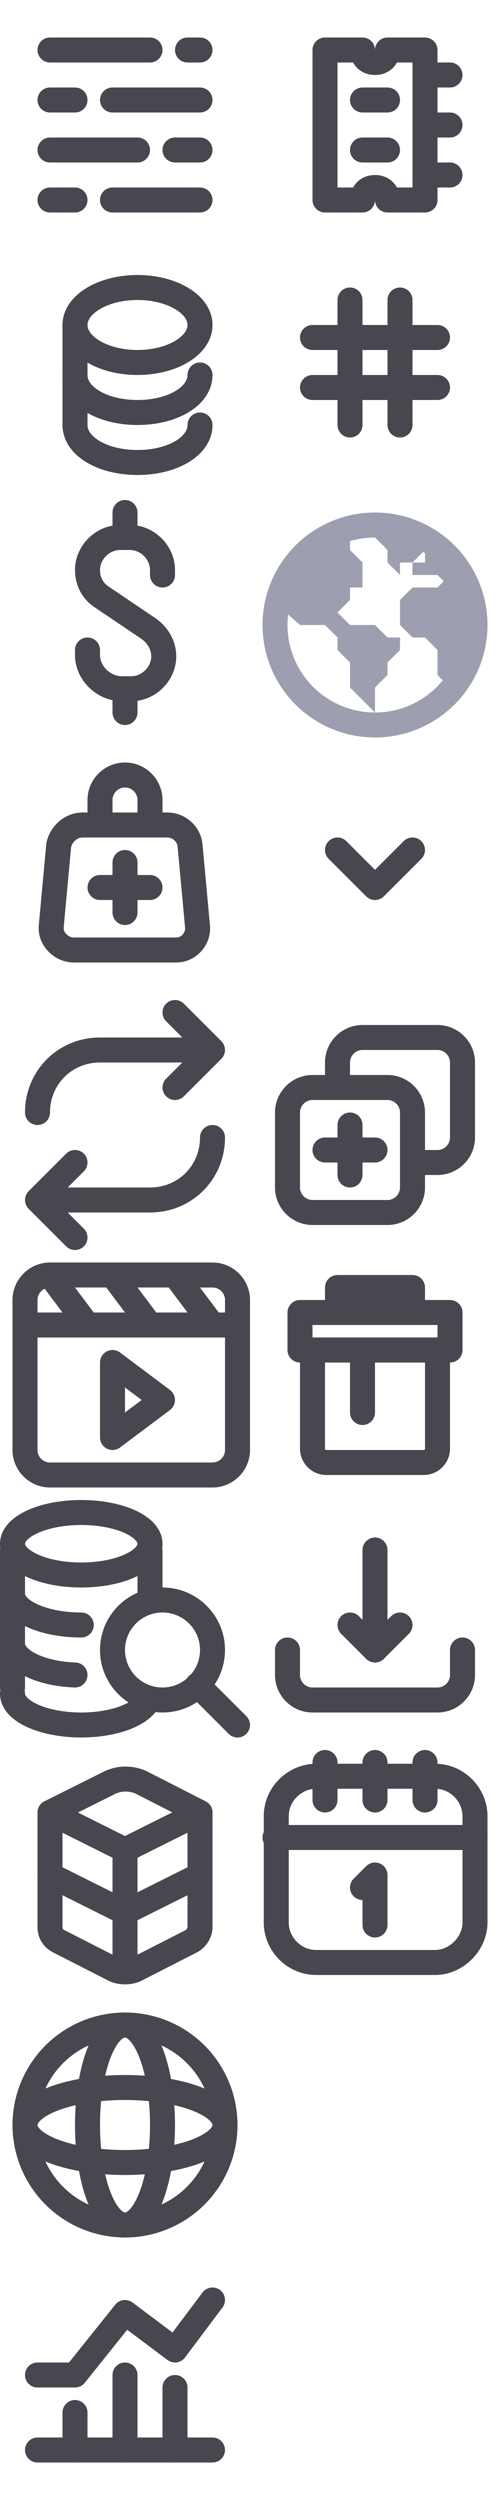 <?xml version="1.0" encoding="utf-8"?>
<!-- Generator: Adobe Illustrator 25.3.1, SVG Export Plug-In . SVG Version: 6.00 Build 0)  -->
<svg version="1.1" id="Layer_1" xmlns="http://www.w3.org/2000/svg" xmlns:xlink="http://www.w3.org/1999/xlink" x="0px" y="0px"
	 width="40px" height="200px" viewBox="0 0 40 200" style="enable-background:new 0 0 40 200;" xml:space="preserve">
<style type="text/css">
	.st0{fill:none;stroke:#46474F;stroke-width:2;stroke-linecap:round;stroke-linejoin:round;stroke-miterlimit:10;}
	.st1{fill:none;stroke:#9D9FB0;stroke-width:2;stroke-linecap:round;stroke-linejoin:round;stroke-miterlimit:10;}
	.st2{fill:#9D9FB0;}
</style>
<g id="Layer_2_1_">
</g>
<g id="Layer_1_1_">
	<line class="st0" x1="19" y1="138" x2="15.8" y2="134.8"/>
	<line class="st0" x1="4" y1="4" x2="12" y2="4"/>
	<line class="st0" x1="15" y1="4" x2="16" y2="4"/>
	<line class="st0" x1="4" y1="8" x2="6" y2="8"/>
	<line class="st0" x1="9" y1="8" x2="16" y2="8"/>
	<line class="st0" x1="4" y1="12" x2="11" y2="12"/>
	<line class="st0" x1="14" y1="12" x2="16" y2="12"/>
	<line class="st0" x1="4" y1="16" x2="6" y2="16"/>
	<line class="st0" x1="9" y1="16" x2="16" y2="16"/>
	<line class="st0" x1="10" y1="41" x2="10" y2="42"/>
	<path class="st0" d="M14.1,76H5.9c-1,0-1.9-0.9-1.8-1.9l0.6-6.5c0.2-0.9,1-1.6,1.9-1.6h6.8c0.9,0,1.7,0.7,1.8,1.6l0.6,6.5
		C15.9,75.1,15.1,76,14.1,76z"/>
	<path class="st0" d="M8,66v-2c0-1.1,0.9-2,2-2l0,0c1.1,0,2,0.9,2,2v2"/>
	<line class="st0" x1="8" y1="71" x2="12" y2="71"/>
	<line class="st0" x1="10" y1="69" x2="10" y2="73"/>
	<path class="st0" d="M15,84H8c-2.8,0-5,2.2-5,5l0,0"/>
	<polyline class="st0" points="14,81 17,84 14,87 	"/>
	<path class="st0" d="M5,96h7c2.8,0,5-2.2,5-5l0,0"/>
	<polyline class="st0" points="6,99 3,96 6,93 	"/>
	<path class="st0" d="M17,102H4c-1.1,0-2,0.9-2,2v12c0,1.1,0.9,2,2,2h13c1.1,0,2-0.9,2-2v-12C19,102.9,18.1,102,17,102z"/>
	<polyline class="st0" points="9,115 9,109 13,112 9,115 	"/>
	<line class="st0" x1="2" y1="106" x2="18" y2="106"/>
	<line class="st0" x1="4" y1="102" x2="7" y2="106"/>
	<line class="st0" x1="9" y1="102" x2="12" y2="106"/>
	<line class="st0" x1="14" y1="102" x2="17" y2="106"/>
	<ellipse class="st0" cx="6.5" cy="123.5" rx="5.5" ry="2.5"/>
	<path class="st0" d="M6,134c-2.8-0.1-5-1.2-5-2.5"/>
	<path class="st0" d="M11.9,135.9c-0.4,1.2-2.7,2.1-5.4,2.1c-3,0-5.5-1.1-5.5-2.5"/>
	<line class="st0" x1="1" y1="124" x2="1" y2="135"/>
	<line class="st0" x1="12" y1="124" x2="12" y2="128.1"/>
	<circle class="st0" cx="13" cy="132" r="4"/>
	<path class="st0" d="M6.5,130c-3,0-5.5-1.1-5.5-2.5"/>
	<path class="st0" d="M16,150l-6,3l-6-3"/>
	<line class="st0" x1="10" y1="153" x2="10" y2="157"/>
	<path class="st0" d="M4,150v4.2c0,0.5,0.3,0.9,0.7,1.1l4.5,2.3c0.5,0.2,1.1,0.2,1.6,0l4.5-2.3c0.4-0.2,0.7-0.7,0.7-1.1V150"/>
	<circle class="st0" cx="10" cy="170" r="8"/>
	<ellipse class="st0" cx="10" cy="170" rx="3" ry="8"/>
	<ellipse class="st0" cx="10" cy="170" rx="8" ry="3"/>
	<path class="st0" d="M10,148l-6-3l4.6-2.3c0.9-0.5,2-0.5,2.9,0L16,145L10,148z"/>
	<line class="st0" x1="10" y1="148" x2="10" y2="152"/>
	<line class="st0" x1="16" y1="145" x2="16" y2="150"/>
	<line class="st0" x1="4" y1="145" x2="4" y2="150"/>
	<path class="st0" d="M13,46v-0.4c0-1.4-1.2-2.6-2.6-2.6H9.6C8.2,43,7,44.2,7,45.6l0,0c0,0.9,0.4,1.7,1.2,2.2l3.7,2.5
		c0.7,0.5,1.2,1.3,1.2,2.2l0,0c0,1.4-1.2,2.6-2.6,2.6H9.6C8.2,55,7,53.8,7,52.4V52"/>
	<line class="st0" x1="10" y1="56" x2="10" y2="57"/>
	<line class="st0" x1="3" y1="196" x2="17" y2="196"/>
	<line class="st0" x1="6" y1="193" x2="6" y2="196"/>
	<line class="st0" x1="10" y1="190" x2="10" y2="196"/>
	<line class="st0" x1="14" y1="191" x2="14" y2="196"/>
	<polyline class="st0" points="3,190 6,190 10,185 14,188 17,184 	"/>
	<ellipse class="st0" cx="11" cy="26" rx="5" ry="3"/>
	<path class="st0" d="M16,30c0,1.7-2.2,3-5,3s-5-1.3-5-3"/>
	<path class="st0" d="M16,34c0,1.7-2.2,3-5,3s-5-1.3-5-3"/>
	<line class="st0" x1="6" y1="34" x2="6" y2="26"/>
	<line class="st0" x1="36" y1="6" x2="34" y2="6"/>
	<line class="st0" x1="36" y1="10" x2="34" y2="10"/>
	<line class="st0" x1="36" y1="14" x2="34" y2="14"/>
	<path class="st0" d="M31,4c0,0.6-0.4,1-1,1s-1-0.4-1-1h-3v12h3c0-0.6,0.4-1,1-1s1,0.4,1,1h3V4H31z"/>
	<line class="st0" x1="29" y1="8" x2="31" y2="8"/>
	<line class="st0" x1="29" y1="12" x2="31" y2="12"/>
	<line class="st0" x1="28" y1="24" x2="28" y2="34"/>
	<line class="st0" x1="32" y1="24" x2="32" y2="34"/>
	<line class="st0" x1="35" y1="27" x2="25" y2="27"/>
	<line class="st0" x1="35" y1="31" x2="25" y2="31"/>
	<circle class="st1" cx="30" cy="50" r="8"/>
	<polyline class="st2" points="28,47 28,42.3 24,44 22.2,48.4 24,50 26,50 28,48 28,47 28,44 29,45 29,47 	"/>
	<polygon class="st2" points="27,52 27,51 28,50 30,50 31,51 32,51 32,52 31,53 31,54 30,55 30,57 28,55 28,53 	"/>
	<polygon class="st2" points="32,48 32,50 33,51 34,51 35,52 35,54 36,55 37,53 37,52 39,50.2 38,47 36,46 35,47 33,47 	"/>
	<polygon class="st2" points="30,43 31,44 31,45 32,46 32,45 33,45 34,44 34,42.5 30.4,42.3 	"/>
	<polyline class="st2" points="27,51 26,50 27,49 28,50 	"/>
	<polygon class="st2" points="35,43 34,44 34,45 33,45 33,46 35,46 36,47 37,45 36,44 	"/>
	<polyline class="st0" points="27,68 30,71 33,68 	"/>
</g>
<path class="st0" d="M31,97h-6c-1.1,0-2-0.9-2-2v-6c0-1.1,0.9-2,2-2h6c1.1,0,2,0.9,2,2v6C33,96.1,32.1,97,31,97z"/>
<path class="st0" d="M27,86v-1c0-1.1,0.9-2,2-2h6c1.1,0,2,0.9,2,2v6c0,1.1-0.9,2-2,2h-1"/>
<line class="st0" x1="28" y1="90" x2="28" y2="94"/>
<line class="st0" x1="30" y1="92" x2="26" y2="92"/>
<polyline class="st0" points="24,108 24,105 36,105 36,108 "/>
<line class="st0" x1="36" y1="108" x2="24" y2="108"/>
<rect x="27" y="103" class="st0" width="6" height="1"/>
<path class="st0" d="M25,108h10v7.9c0,0.6-0.5,1.1-1.1,1.1h-7.8c-0.6,0-1.1-0.5-1.1-1.1C25,115.9,25,108,25,108z"/>
<line class="st0" x1="29" y1="113" x2="29" y2="108"/>
<line class="st0" x1="30" y1="124" x2="30" y2="132"/>
<polyline class="st0" points="28,130 30,132 32,130 "/>
<path class="st0" d="M37,132v2c0,1.1-0.9,2-2,2H25c-1.1,0-2-0.9-2-2v-2"/>
<path class="st0" d="M34.8,157h-9.5c-1.8,0-3.2-1.5-3.2-3.2v-8.5c0-1.8,1.5-3.2,3.2-3.2h9.5c1.8,0,3.2,1.5,3.2,3.2v8.5
	C38,155.5,36.5,157,34.8,157z"/>
<line class="st0" x1="22" y1="147" x2="38" y2="147"/>
<line class="st0" x1="26" y1="141" x2="26" y2="144"/>
<line class="st0" x1="34" y1="141" x2="34" y2="144"/>
<line class="st0" x1="30" y1="141" x2="30" y2="144"/>
<polyline class="st0" points="29,151 30,150 30,154 "/>
</svg>
